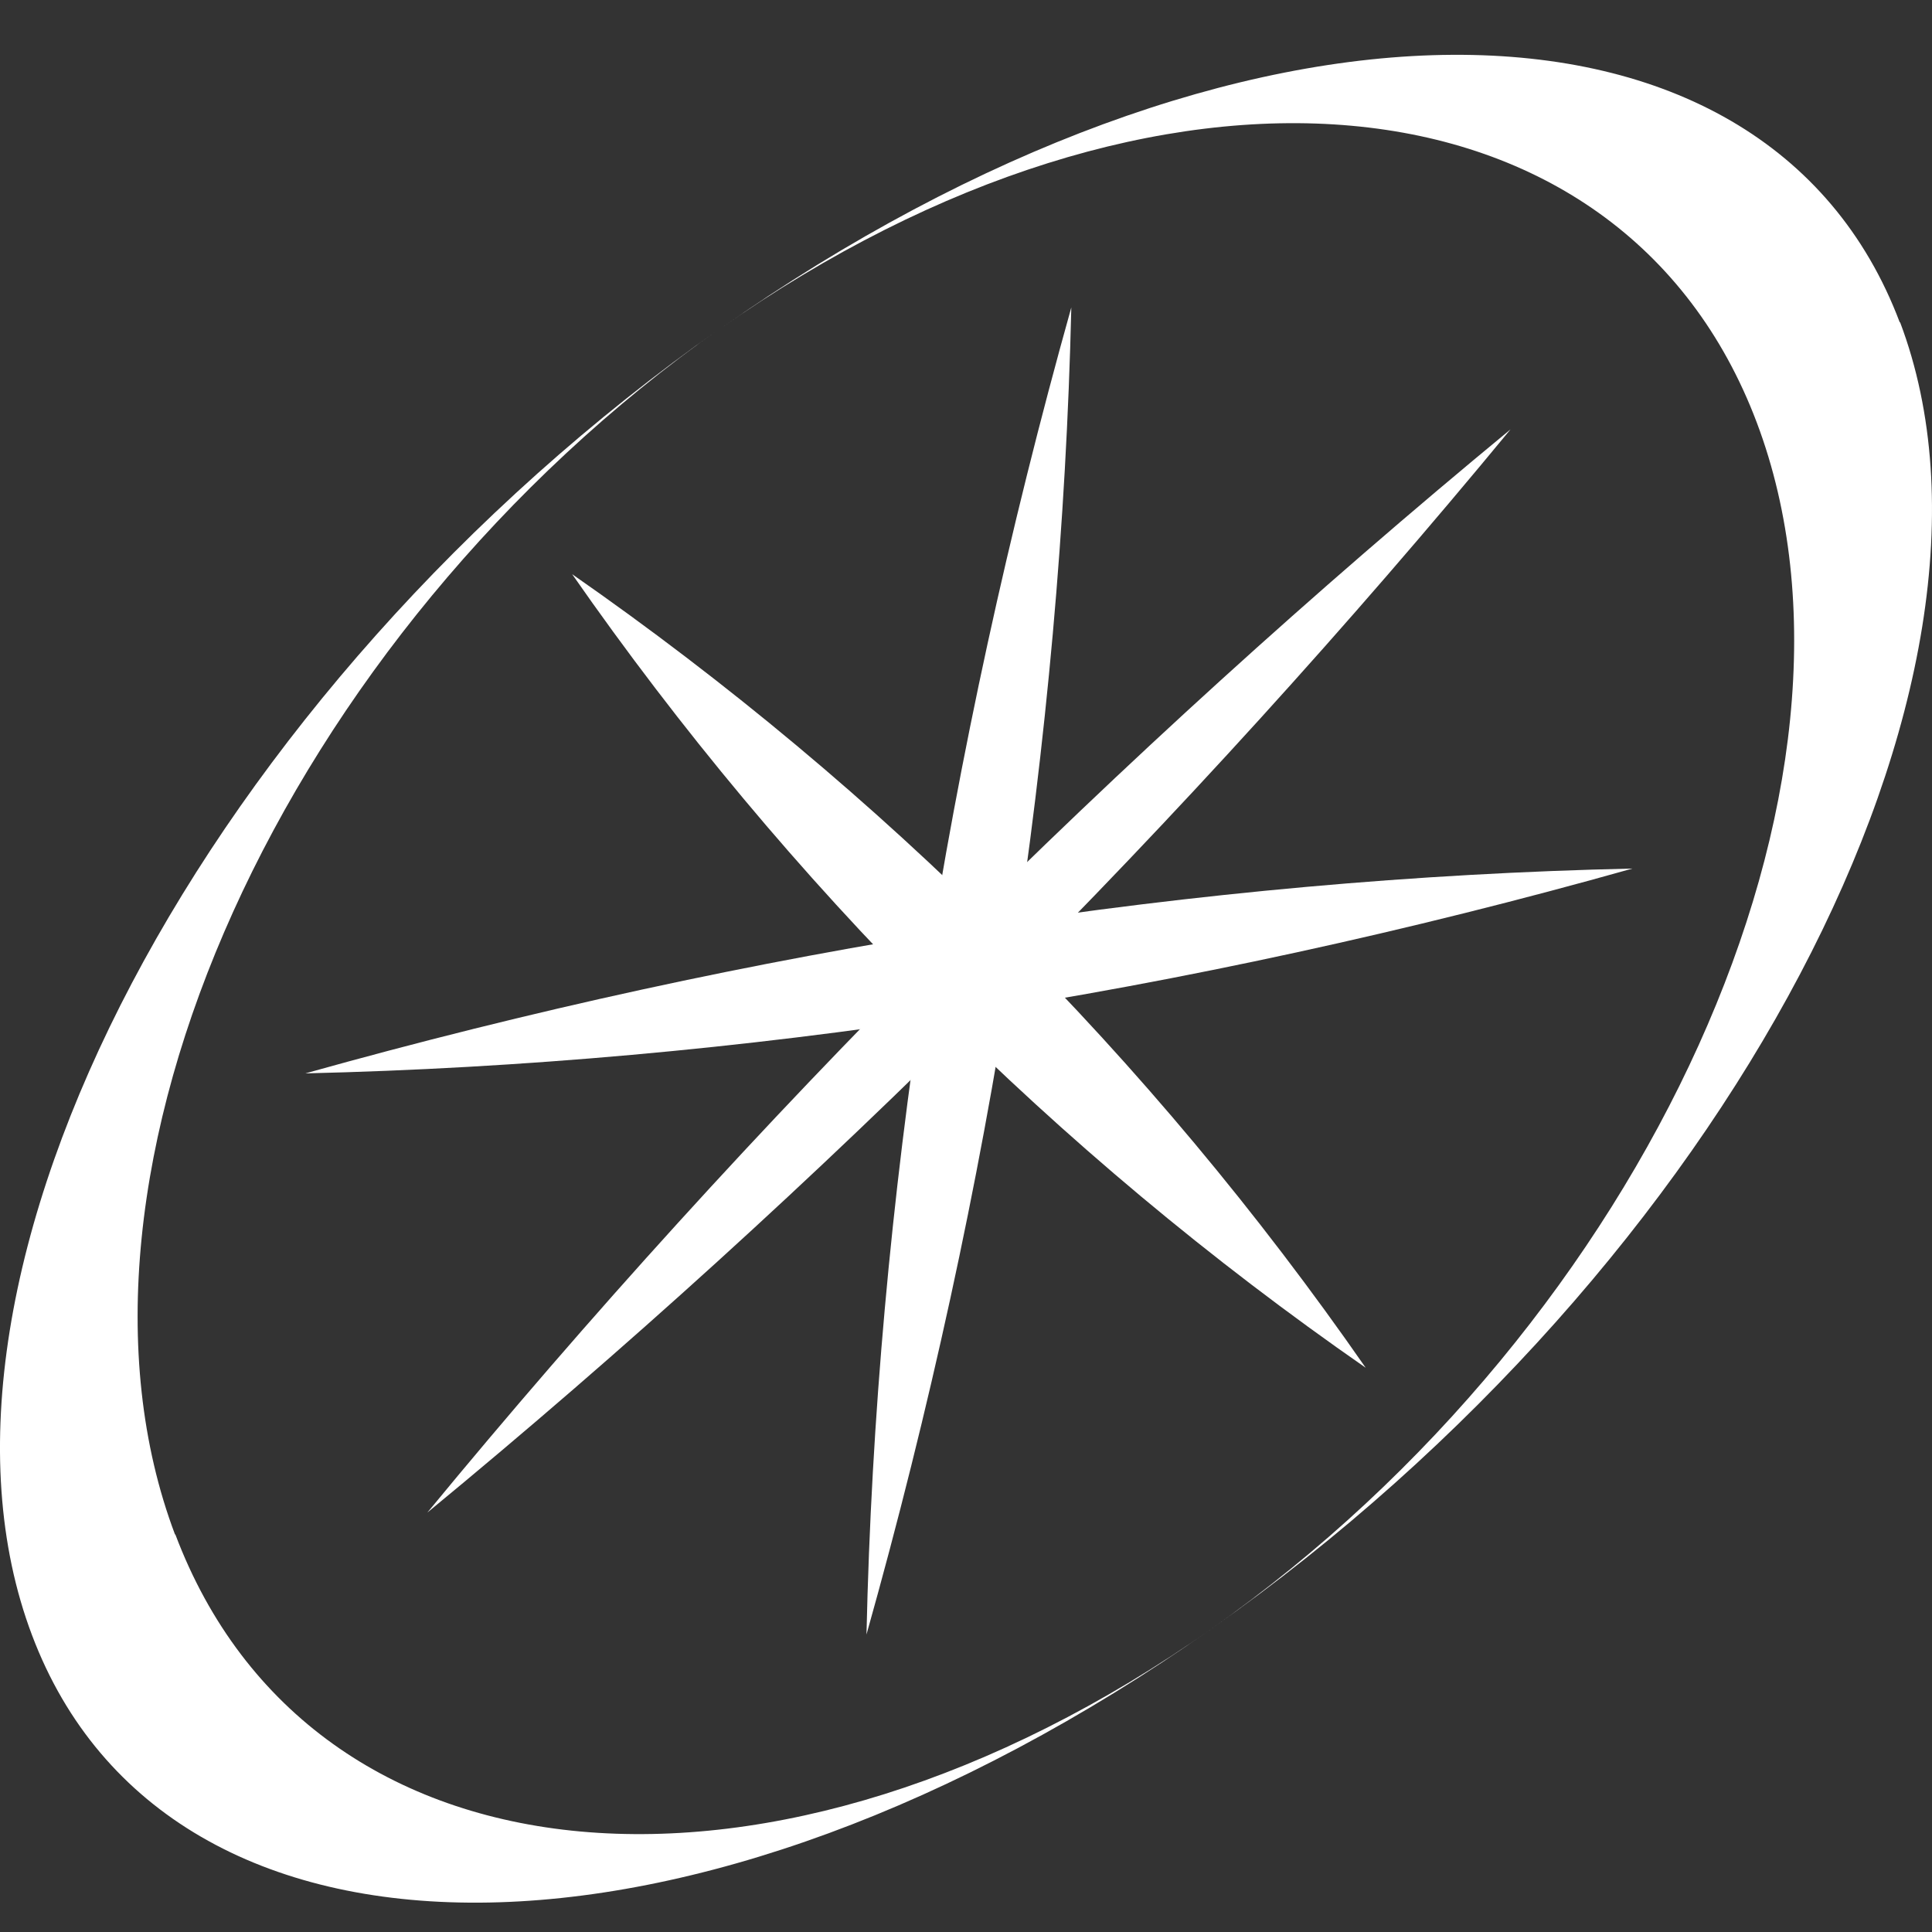 <svg width="55" height="55" viewBox="0 0 55 55" fill="none" xmlns="http://www.w3.org/2000/svg">
<rect x="0" y="0" width="55" height="55" fill="#333333" stroke="none"/>
<path d="M4.982 43.683C1.126 33.459 8.077 18.082 20.509 9.341C5.824 19.675 -2.954 36.327 0.912 46.551C4.769 56.774 19.799 56.691 34.484 46.371C22.052 55.112 8.849 53.907 4.992 43.683H4.982Z" fill="white"/>
<path d="M54.081 9.175C50.225 -1.049 35.195 -0.966 20.51 9.355C32.942 0.614 46.155 1.805 50.012 12.029C53.868 22.252 46.916 37.63 34.484 46.371C49.169 36.05 57.948 19.399 54.092 9.175H54.081Z" fill="white"/>
<path d="M43.002 12.223C33.758 23.433 23.382 33.824 12.165 43.06C21.401 31.843 31.792 21.467 43.002 12.223Z" fill="white"/>
<path d="M16.288 16.346C25.122 22.496 32.738 30.093 38.878 38.937C30.035 32.797 22.438 25.18 16.288 16.346Z" fill="white"/>
<path d="M30.498 8.752C30.211 21.023 28.263 33.749 24.667 46.531C24.937 34.263 26.919 21.531 30.498 8.752Z" fill="white"/>
<path d="M8.693 30.557C21.472 26.978 34.204 24.996 46.472 24.726C33.69 28.323 20.964 30.27 8.693 30.557Z" fill="white"/>
</svg>
